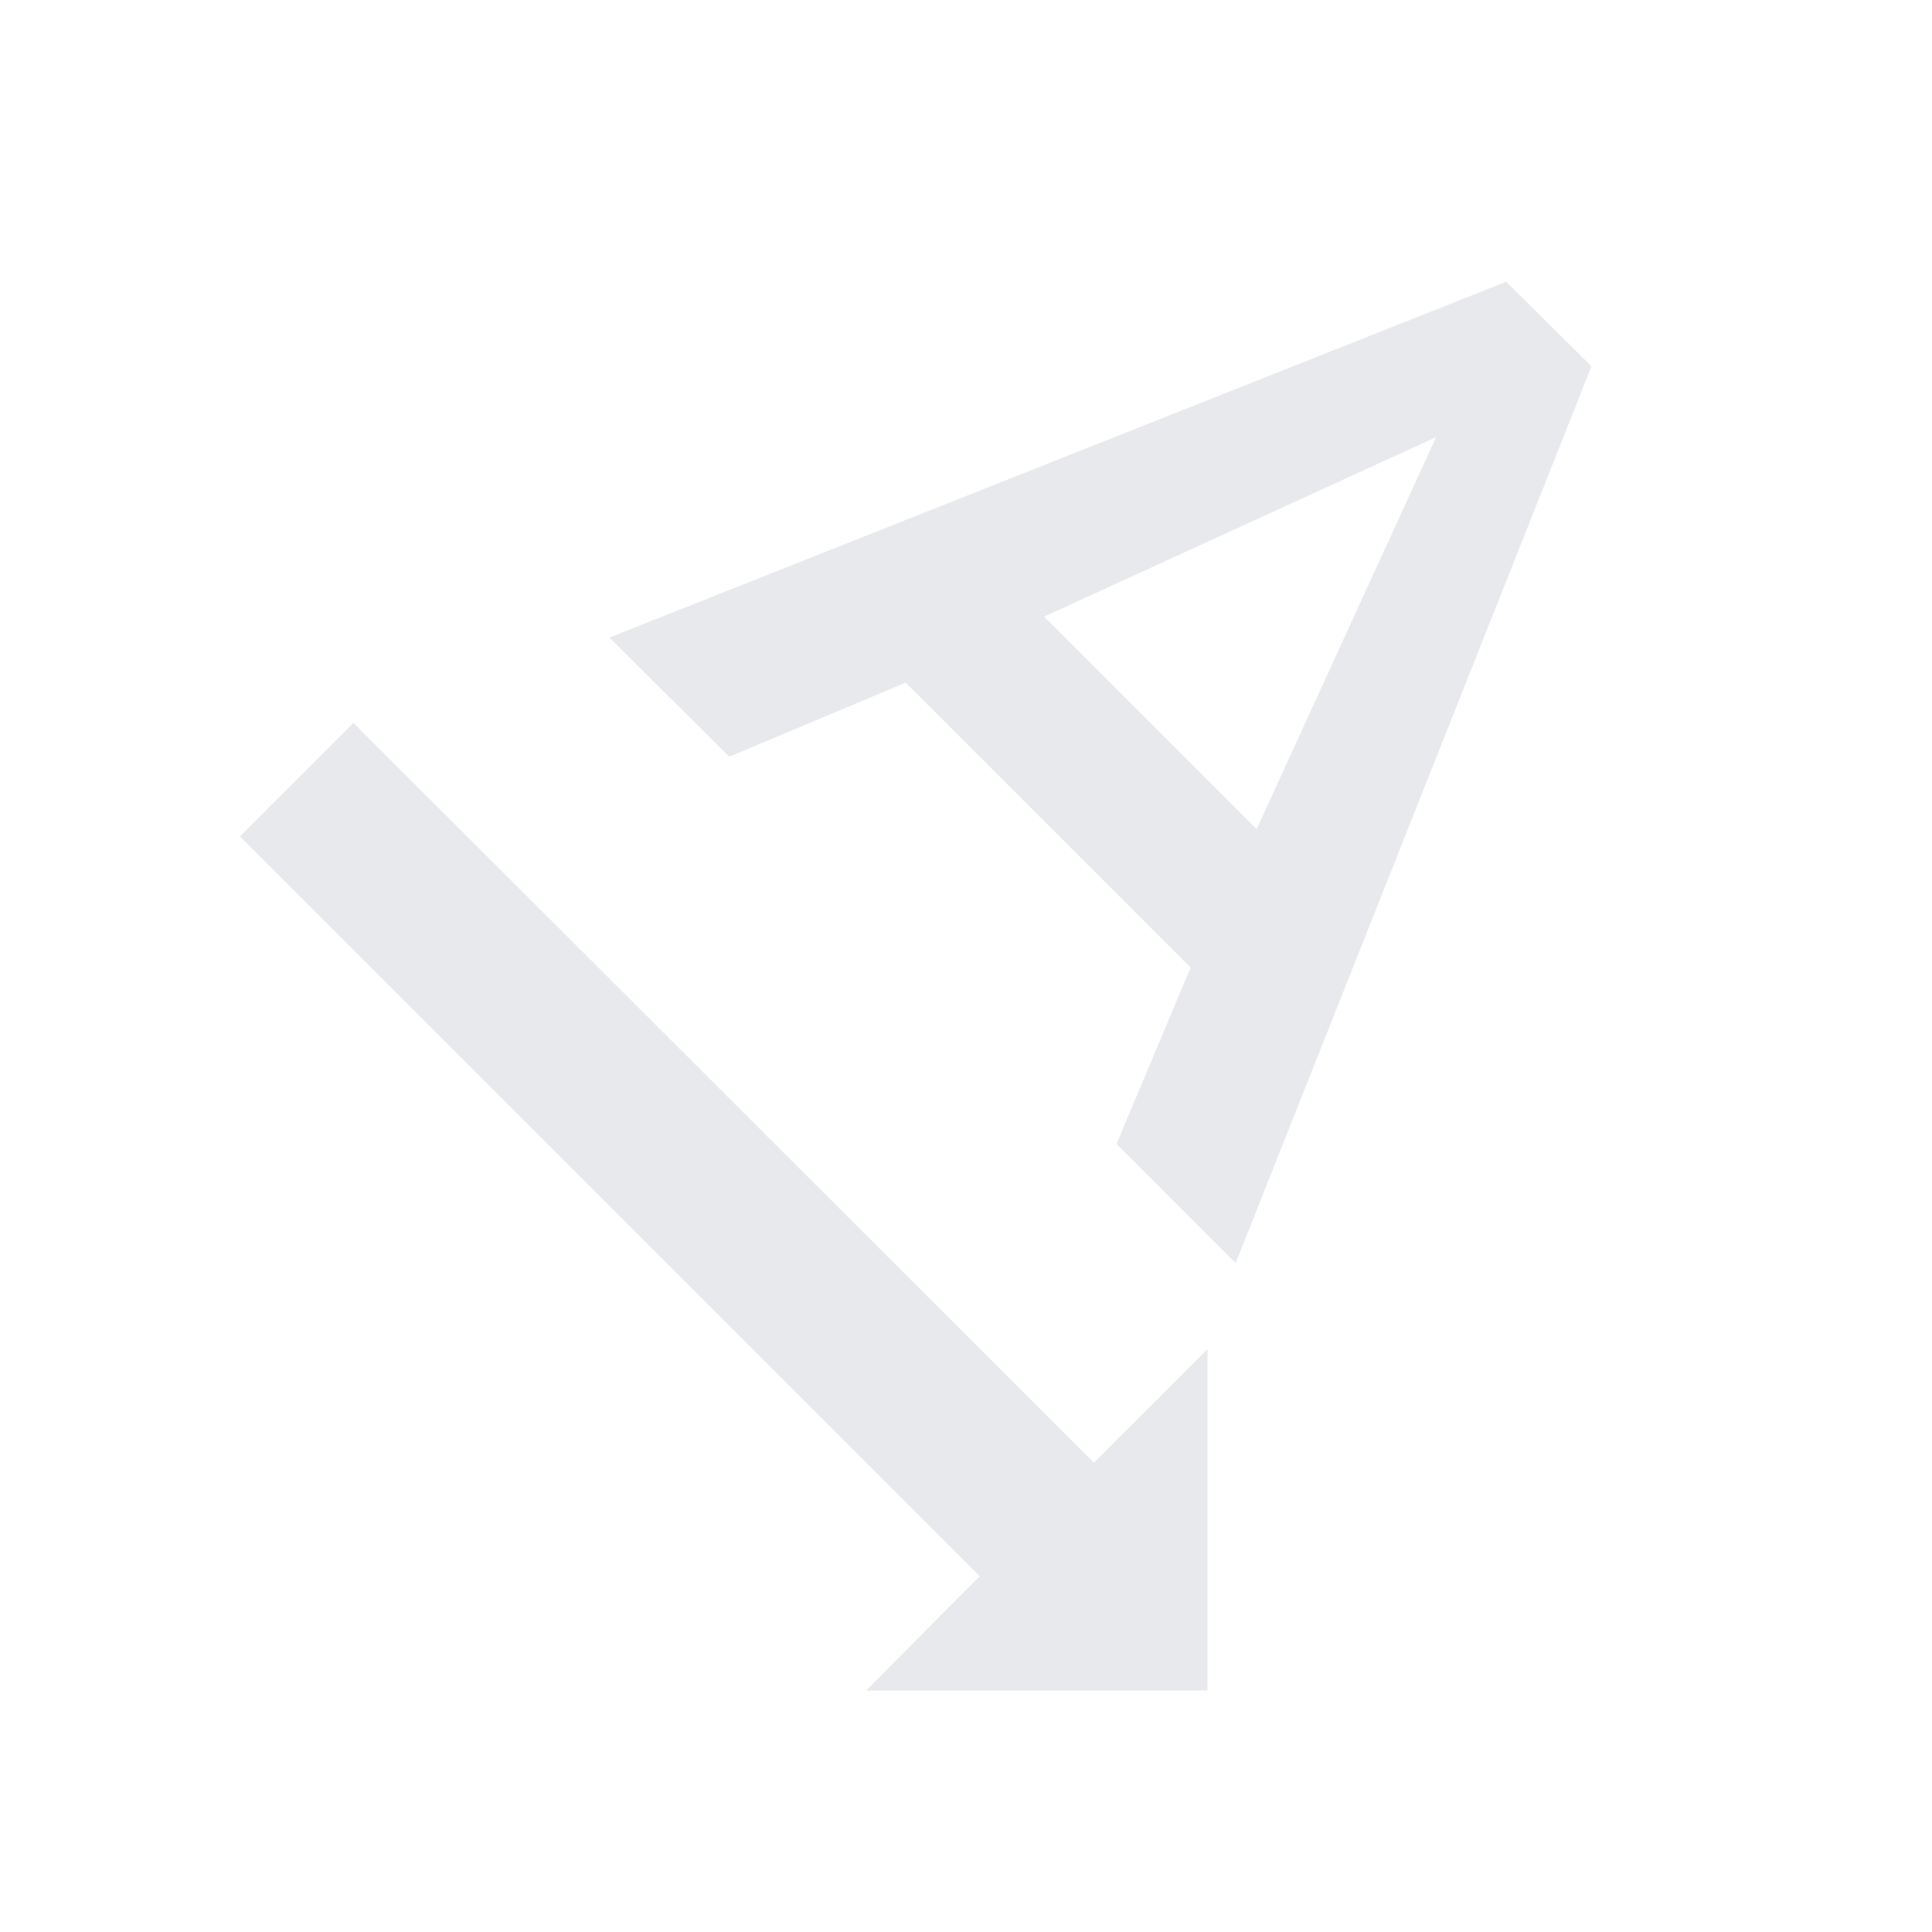 <svg fill="#E7E9EC" xmlns="http://www.w3.org/2000/svg" height="24" viewBox="0 0 24 24" width="24"><path d="M0 0h24v24H0V0zm0 0h24v24H0V0zm0 0h24v24H0V0z" fill="none"/><path d="M15 21v-4.24l-1.41 1.41-9.2-9.19-1.41 1.41 9.19 9.19L10.76 21H15zM11.25 8.48l3.54 3.54-.92 2.19 1.48 1.48 4.42-11.14-1.06-1.05L7.57 7.92 9.06 9.4l2.19-.92zm6.59-3.05l-2.23 4.87-2.64-2.64 4.87-2.23z"/></svg>